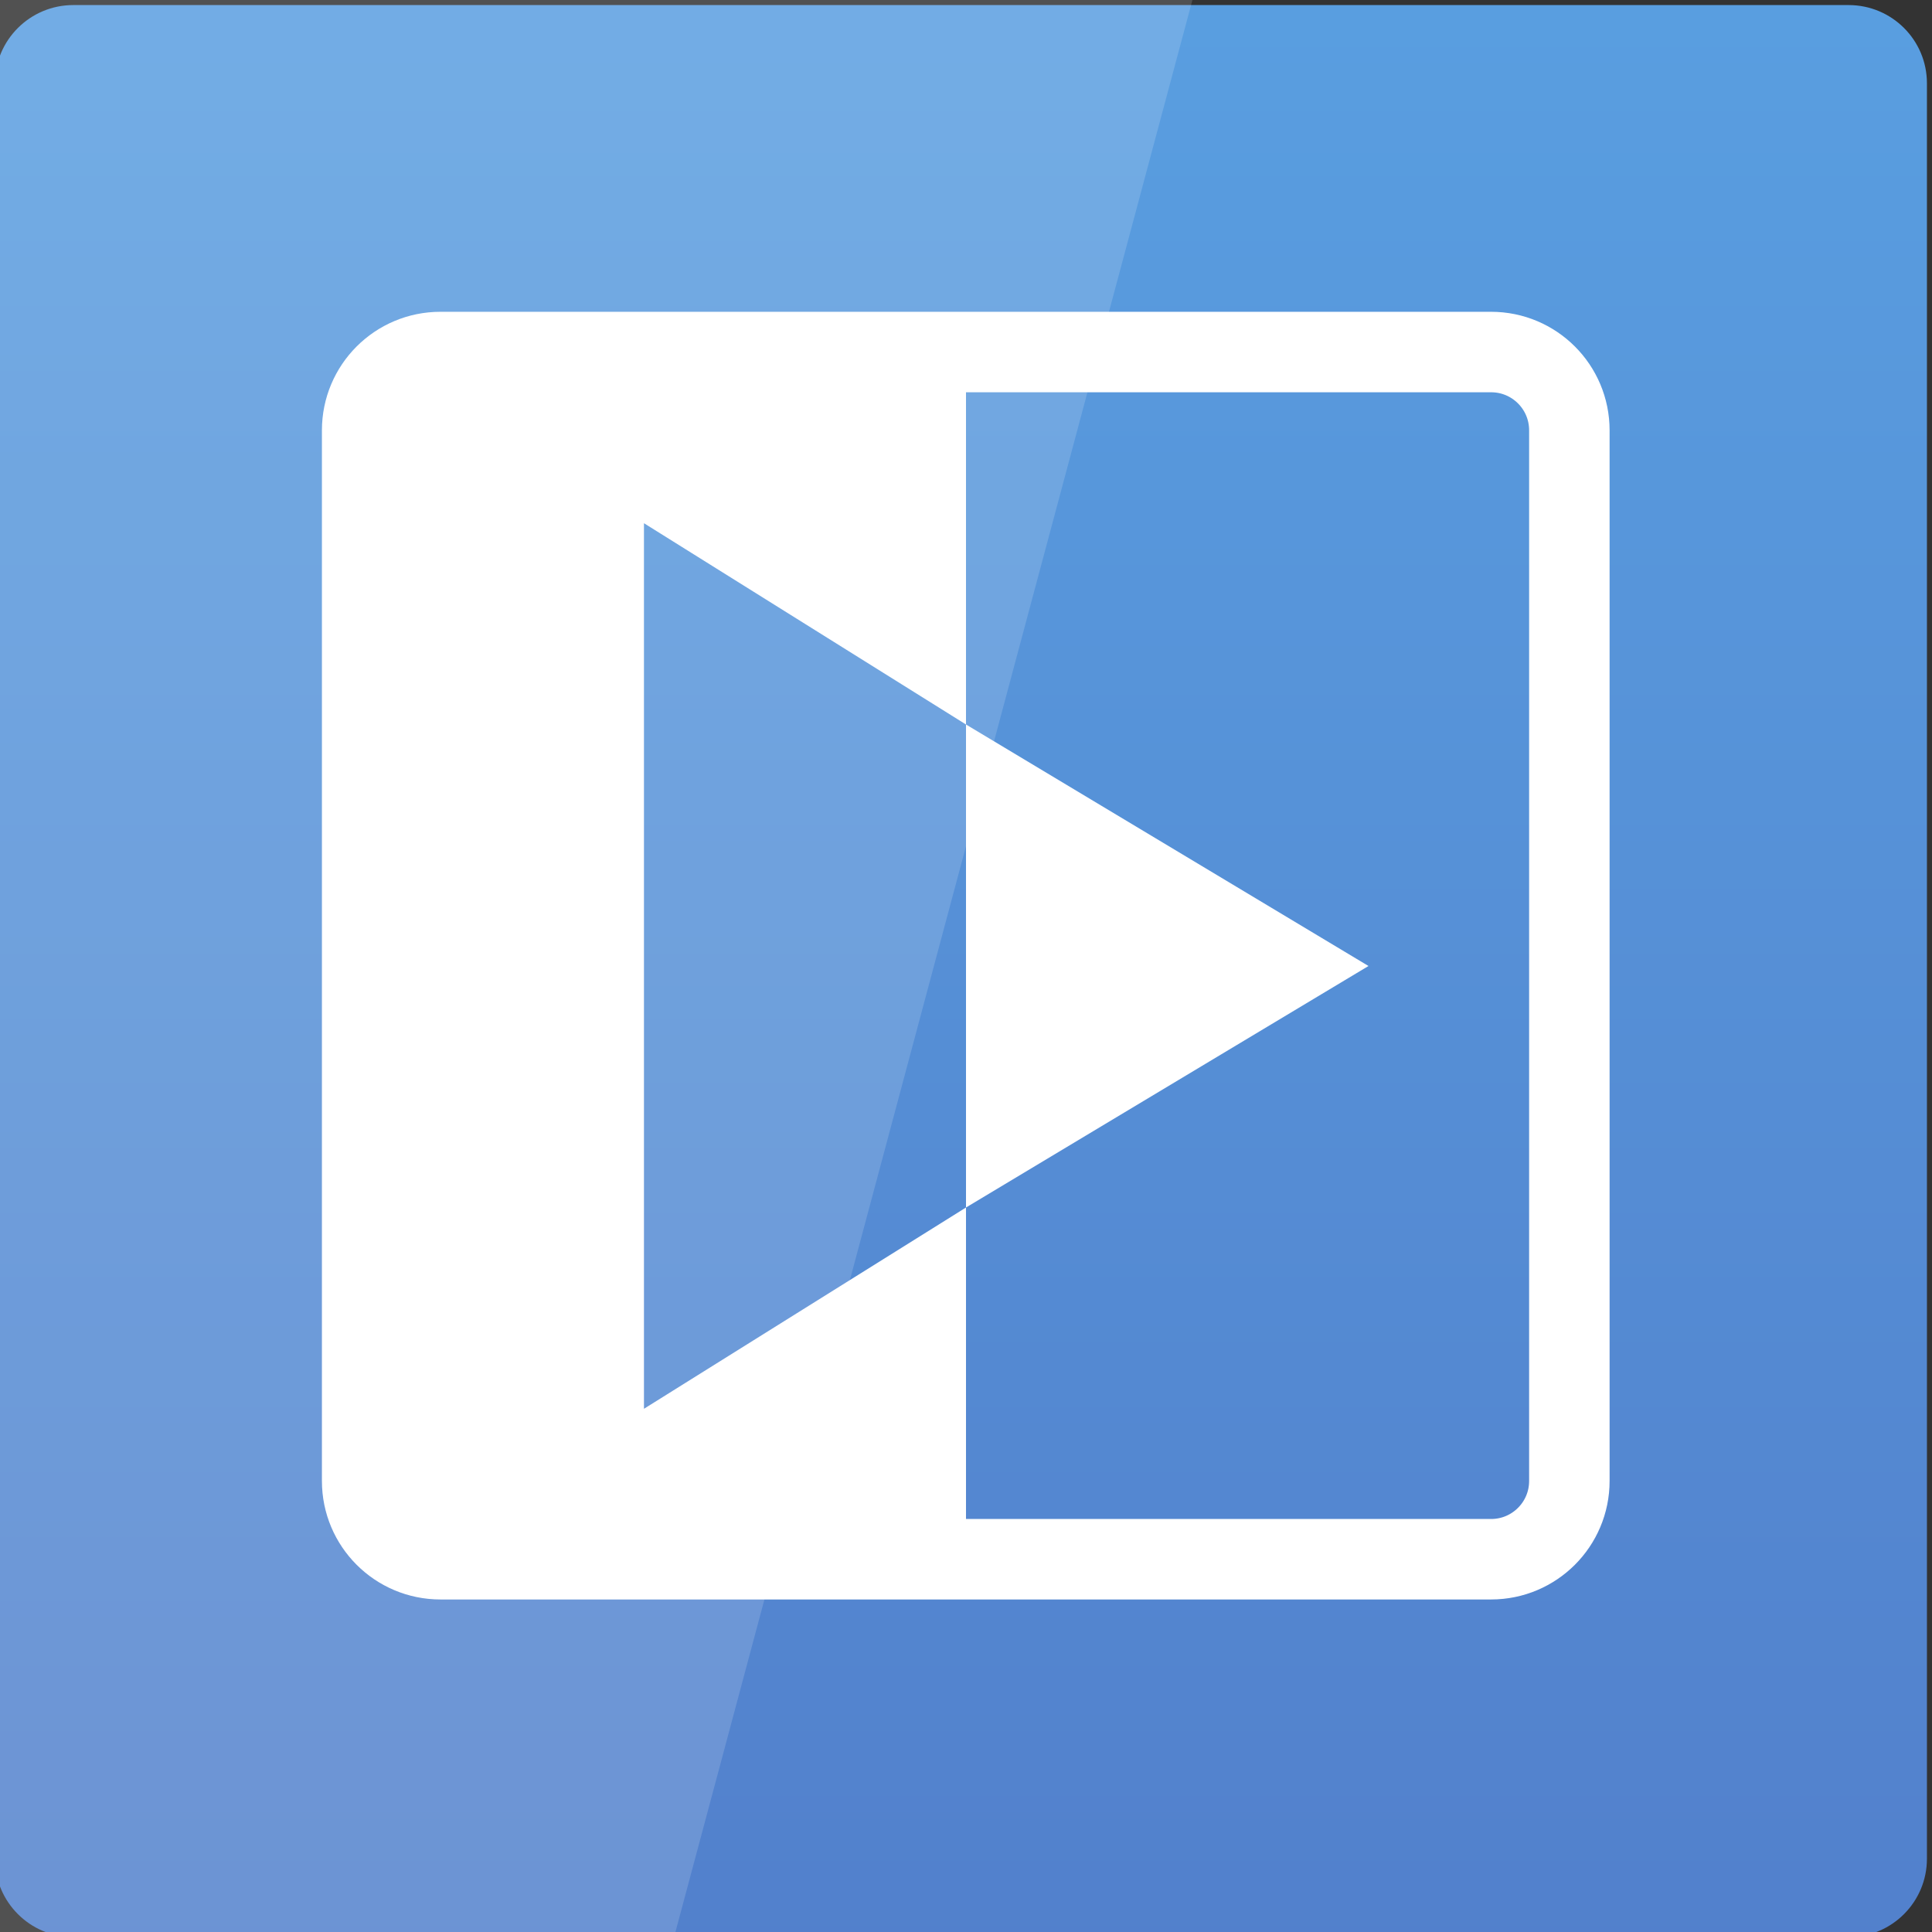 <svg width="64" xmlns="http://www.w3.org/2000/svg" height="64" viewBox="0 0 64 64" xmlns:xlink="http://www.w3.org/1999/xlink">
<rect x="0" y="0" width="64" height="64" fill="#333333" stroke="none"/>
<defs>
<linearGradient gradientTransform="matrix(1.333 0 0 1.333 -.167 -1338.983)" id="linear0" y1="1053.158" y2="1004.847" gradientUnits="userSpaceOnUse" x2="0">
<stop offset="0" style="stop-color:#5280cc"/>
<stop offset="1" style="stop-color:#599ee0"/>
</linearGradient>
</defs>
<path style="fill:url(#linear0)" d="M 2.426 0.168 L 61.238 0.168 C 62.672 0.168 63.832 1.328 63.832 2.758 L 63.832 61.574 C 63.832 63.004 62.672 64.168 61.238 64.168 L 2.426 64.168 C 0.996 64.168 -0.168 63.004 -0.168 61.574 L -0.168 2.758 C -0.168 1.328 0.996 0.168 2.426 0.168 Z "/>
<g style="fill:#fff">
<path style="fill-opacity:.149" d="M 0 0 L 0 64 L 22.375 64 L 39.5 0 Z "/>
<path d="M 32 24 L 32 40 L 45.332 32 Z "/>
</g>
<path style="fill:none;stroke:#fff;stroke-width:2" d="M 10.945 1013.362 L 37.055 1013.362 C 38.13 1013.362 39 1014.232 39 1015.308 L 39 1041.417 C 39 1042.492 38.13 1043.362 37.055 1043.362 L 10.945 1043.362 C 9.87 1043.362 9 1042.492 9 1041.417 L 9 1015.308 C 9 1014.232 9.87 1013.362 10.945 1013.362 Z " transform="matrix(1.333 0 0 1.333 0 -1339.15)"/>
<path style="fill:#fff" d="M 32 24 L 32 12 L 12 12 L 12 52 L 32 52 L 32 40 L 21.332 46.668 L 21.332 17.332 Z "/>
</svg>
